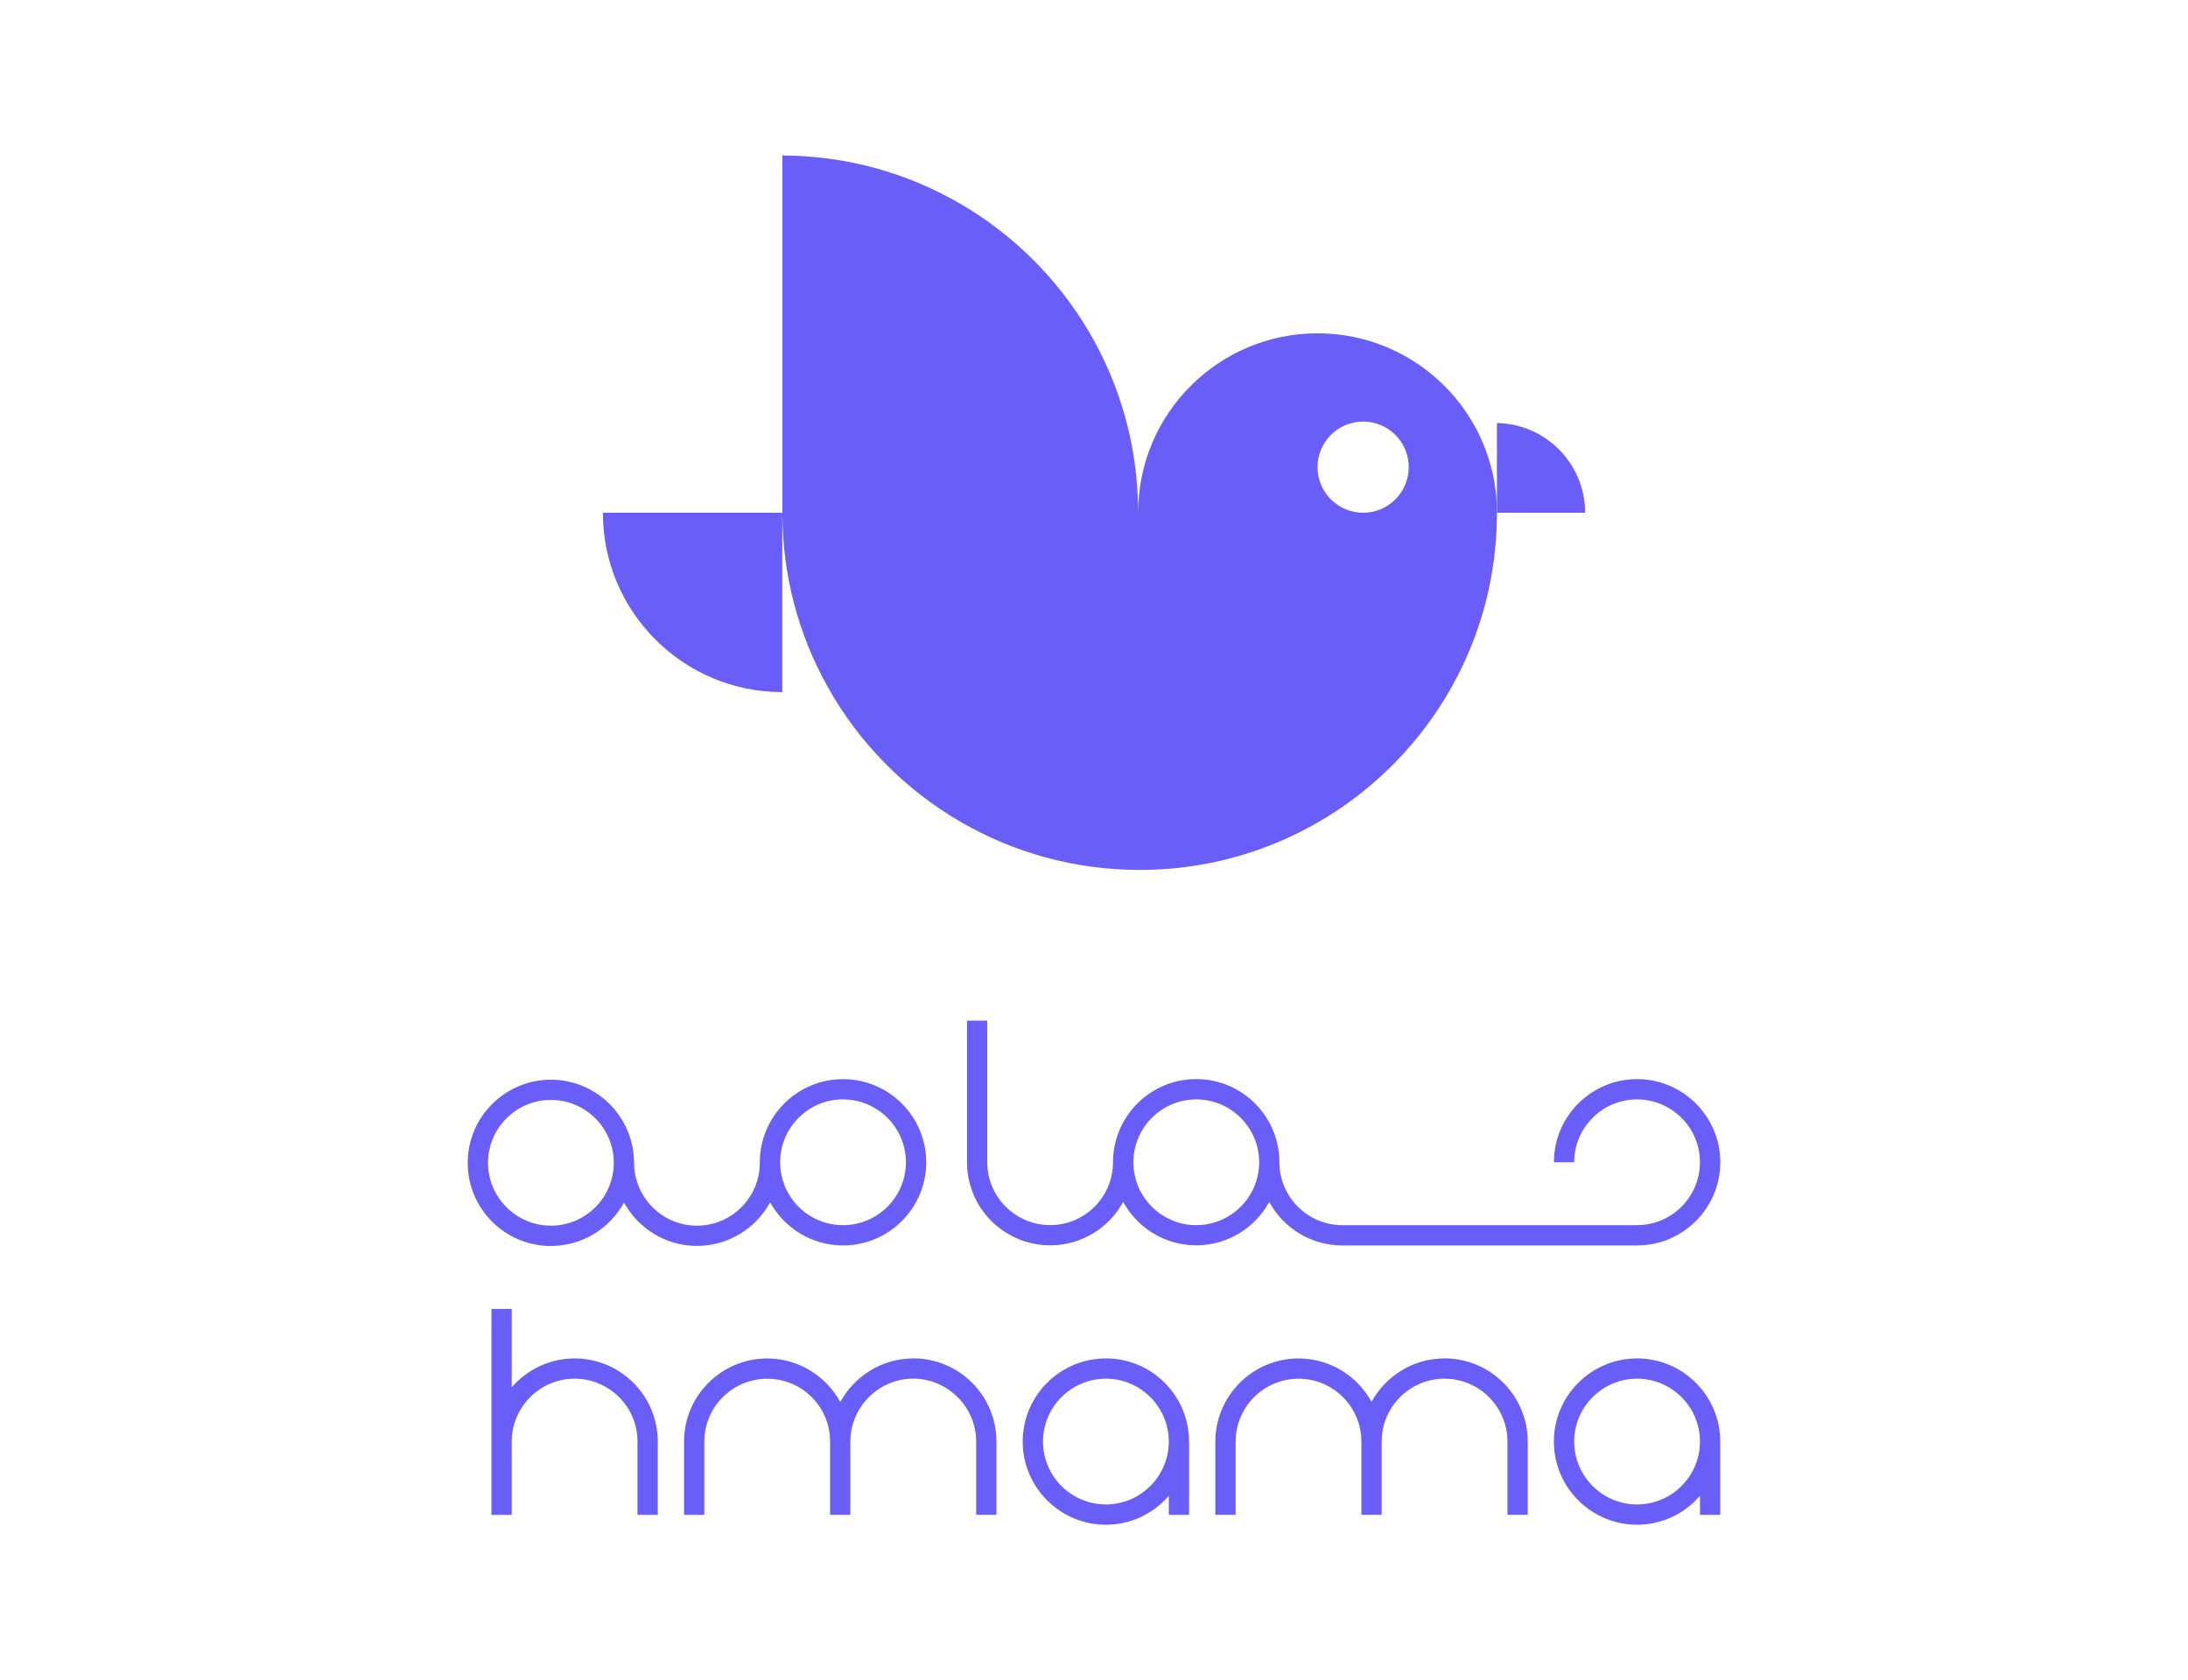 <?xml version="1.0" encoding="UTF-8"?>
<svg id="Layer_1" xmlns="http://www.w3.org/2000/svg" viewBox="0 0 659.65 506.69">
  <defs>
    <style>
      .cls-1 {
        fill: #695ef7;
      }
    </style>
  </defs>
  <g>
    <path class="cls-1" d="M444.5,128.33h0c-9.23-16.58-26.95-27.81-47.28-27.81-29.87,0-54.09,24.22-54.09,54.09,0-39.77-21.56-74.52-53.63-93.17-15.78-9.19-34.09-14.48-53.63-14.55v107.71c0,19.01,4.92,36.86,13.58,52.37,9.42,16.94,23.3,31.07,40.05,40.8,15.9,9.26,34.38,14.56,54.09,14.56,50.2,0,92.4-34.35,104.34-80.83,2.1-8.16,3.26-16.7,3.36-25.5,0-.46.02-.93.02-1.39s0-.94-.02-1.39c-.23-9.02-2.66-17.49-6.78-24.89ZM410.96,154.62c-7.59,0-13.75-6.16-13.75-13.75s6.16-13.75,13.75-13.75,13.75,6.16,13.75,13.75-6.16,13.75-13.75,13.75Z"/>
    <path class="cls-1" d="M235.85,208.71v-54.09h-54.09c0,29.87,24.22,54.09,54.09,54.09Z"/>
    <path class="cls-1" d="M451.3,127.58v27.04h26.59c0-14.78-11.86-26.8-26.59-27.04Z"/>
  </g>
  <g>
    <g>
      <path class="cls-1" d="M382.67,362.49c4.26,7.79,12.53,13.08,22.01,13.08h88.89c13.82-.01,25.07-11.26,25.07-25.08s-11.25-25.08-25.08-25.08-25.08,11.25-25.08,25.08h6.11c0-10.46,8.51-18.96,18.96-18.96s18.96,8.51,18.96,18.96-8.51,18.96-18.96,18.96h0s-37.17,0-37.17,0h-51.7c-10.42,0-18.91-8.46-18.96-18.87,0-.03,0-.06,0-.1,0-13.83-11.25-25.08-25.08-25.08s-25.08,11.25-25.08,25.08c0,.02,0,.03,0,.05-.03,10.43-8.52,18.91-18.96,18.91-3.9,0-7.65-1.18-10.84-3.43-5.08-3.51-8.12-9.32-8.12-15.54v-42.69h-6.11v42.69c0,8.23,4.02,15.91,10.74,20.55,4.21,2.96,9.17,4.52,14.34,4.52,9.49,0,17.76-5.3,22.02-13.09,4.26,7.79,12.53,13.08,22.02,13.08s17.75-5.29,22.01-13.08ZM360.66,369.45c-10.44,0-18.93-8.48-18.96-18.91,0-.02,0-.03,0-.05h0c0-10.46,8.51-18.96,18.96-18.96s18.96,8.51,18.96,18.96c0,0,0,0,0,0h0s0,.06,0,.09c-.05,10.41-8.53,18.86-18.96,18.86Z"/>
      <path class="cls-1" d="M166.09,375.73c9.5,0,17.78-5.31,22.04-13.11,4.26,7.79,12.54,13.09,22.01,13.09s17.81-5.33,22.05-13.15c4.27,7.75,12.52,13.01,21.97,13.01,13.83,0,25.08-11.25,25.08-25.07s-11.25-25.08-25.08-25.08-25.08,11.25-25.08,25.08c0,.06,0,.13,0,.19-.03,10.43-8.52,18.92-18.96,18.92s-18.94-8.5-18.96-19.02h-.01c-.04-13.79-11.27-25-25.07-25s-25.08,11.25-25.08,25.07,11.25,25.08,25.08,25.08ZM254.16,331.53c10.45,0,18.96,8.51,18.96,18.96s-8.51,18.96-18.96,18.96-18.85-8.4-18.95-18.77c0-.02,0-.03,0-.05v-.15h-.01c0-10.45,8.51-18.96,18.96-18.96ZM166.09,331.69c10.46,0,18.96,8.51,18.96,18.96s-8.51,18.96-18.96,18.96-18.96-8.51-18.96-18.96,8.51-18.96,18.96-18.96Z"/>
    </g>
    <g>
      <path class="cls-1" d="M275.33,409.64c-9.44,0-17.73,5.32-22,13.15-4.26-7.81-12.56-13.14-22.02-13.14-13.83,0-25.08,11.25-25.08,25.07v22.09h6.11v-22.09c0-10.45,8.51-18.95,18.97-18.95s18.83,8.39,18.95,18.7v.02s0,.02,0,.03v22.28h6.11v-22.09h.02c0-.1,0-.2-.01-.31.16-10.29,8.65-18.66,18.95-18.66s18.97,8.5,18.97,18.95v22.1h6.11v-22.1c0-13.82-11.25-25.07-25.08-25.07Z"/>
      <path class="cls-1" d="M435.51,409.64c-9.49,0-17.76,5.3-22.01,13.1-4.26-7.79-12.53-13.09-22.01-13.09-13.83,0-25.08,11.25-25.08,25.08v22.07h6.11v-22.07c0-10.46,8.51-18.97,18.97-18.97s18.94,8.5,18.95,18.97v22.07h6.11v-22.1c0-10.45,8.5-18.95,18.95-18.95s18.97,8.5,18.97,18.95v22.1h6.11v-22.1c0-13.82-11.25-25.07-25.08-25.07Z"/>
      <path class="cls-1" d="M333.41,409.64c-13.83,0-25.08,11.25-25.08,25.07s11.25,25.08,25.08,25.08c7.58,0,14.37-3.39,18.97-8.73v5.75h6.11v-22.11h-.01c0-13.82-11.25-25.07-25.07-25.07ZM333.41,453.67c-10.46,0-18.96-8.51-18.96-18.96s8.51-18.96,18.96-18.96,18.96,8.51,18.96,18.96-8.51,18.96-18.96,18.96Z"/>
      <path class="cls-1" d="M493.55,409.64c-13.83,0-25.08,11.25-25.08,25.07s11.25,25.08,25.08,25.08c7.58,0,14.37-3.39,18.97-8.73v5.75h6.11v-22.11h-.01c0-13.82-11.25-25.07-25.07-25.07ZM493.55,453.67c-10.46,0-18.96-8.51-18.96-18.96s8.51-18.96,18.96-18.96,18.96,8.51,18.96,18.96-8.51,18.96-18.96,18.96Z"/>
      <path class="cls-1" d="M173.24,409.64c-7.57,0-14.36,3.39-18.96,8.71v-23.64h-6.11v62.11h6.11v-22.11c0-10.45,8.51-18.96,18.96-18.96s18.96,8.5,18.96,18.95h-.01v22.11h6.11v-22.1h.01c0-13.83-11.25-25.07-25.08-25.07Z"/>
    </g>
  </g>
</svg>